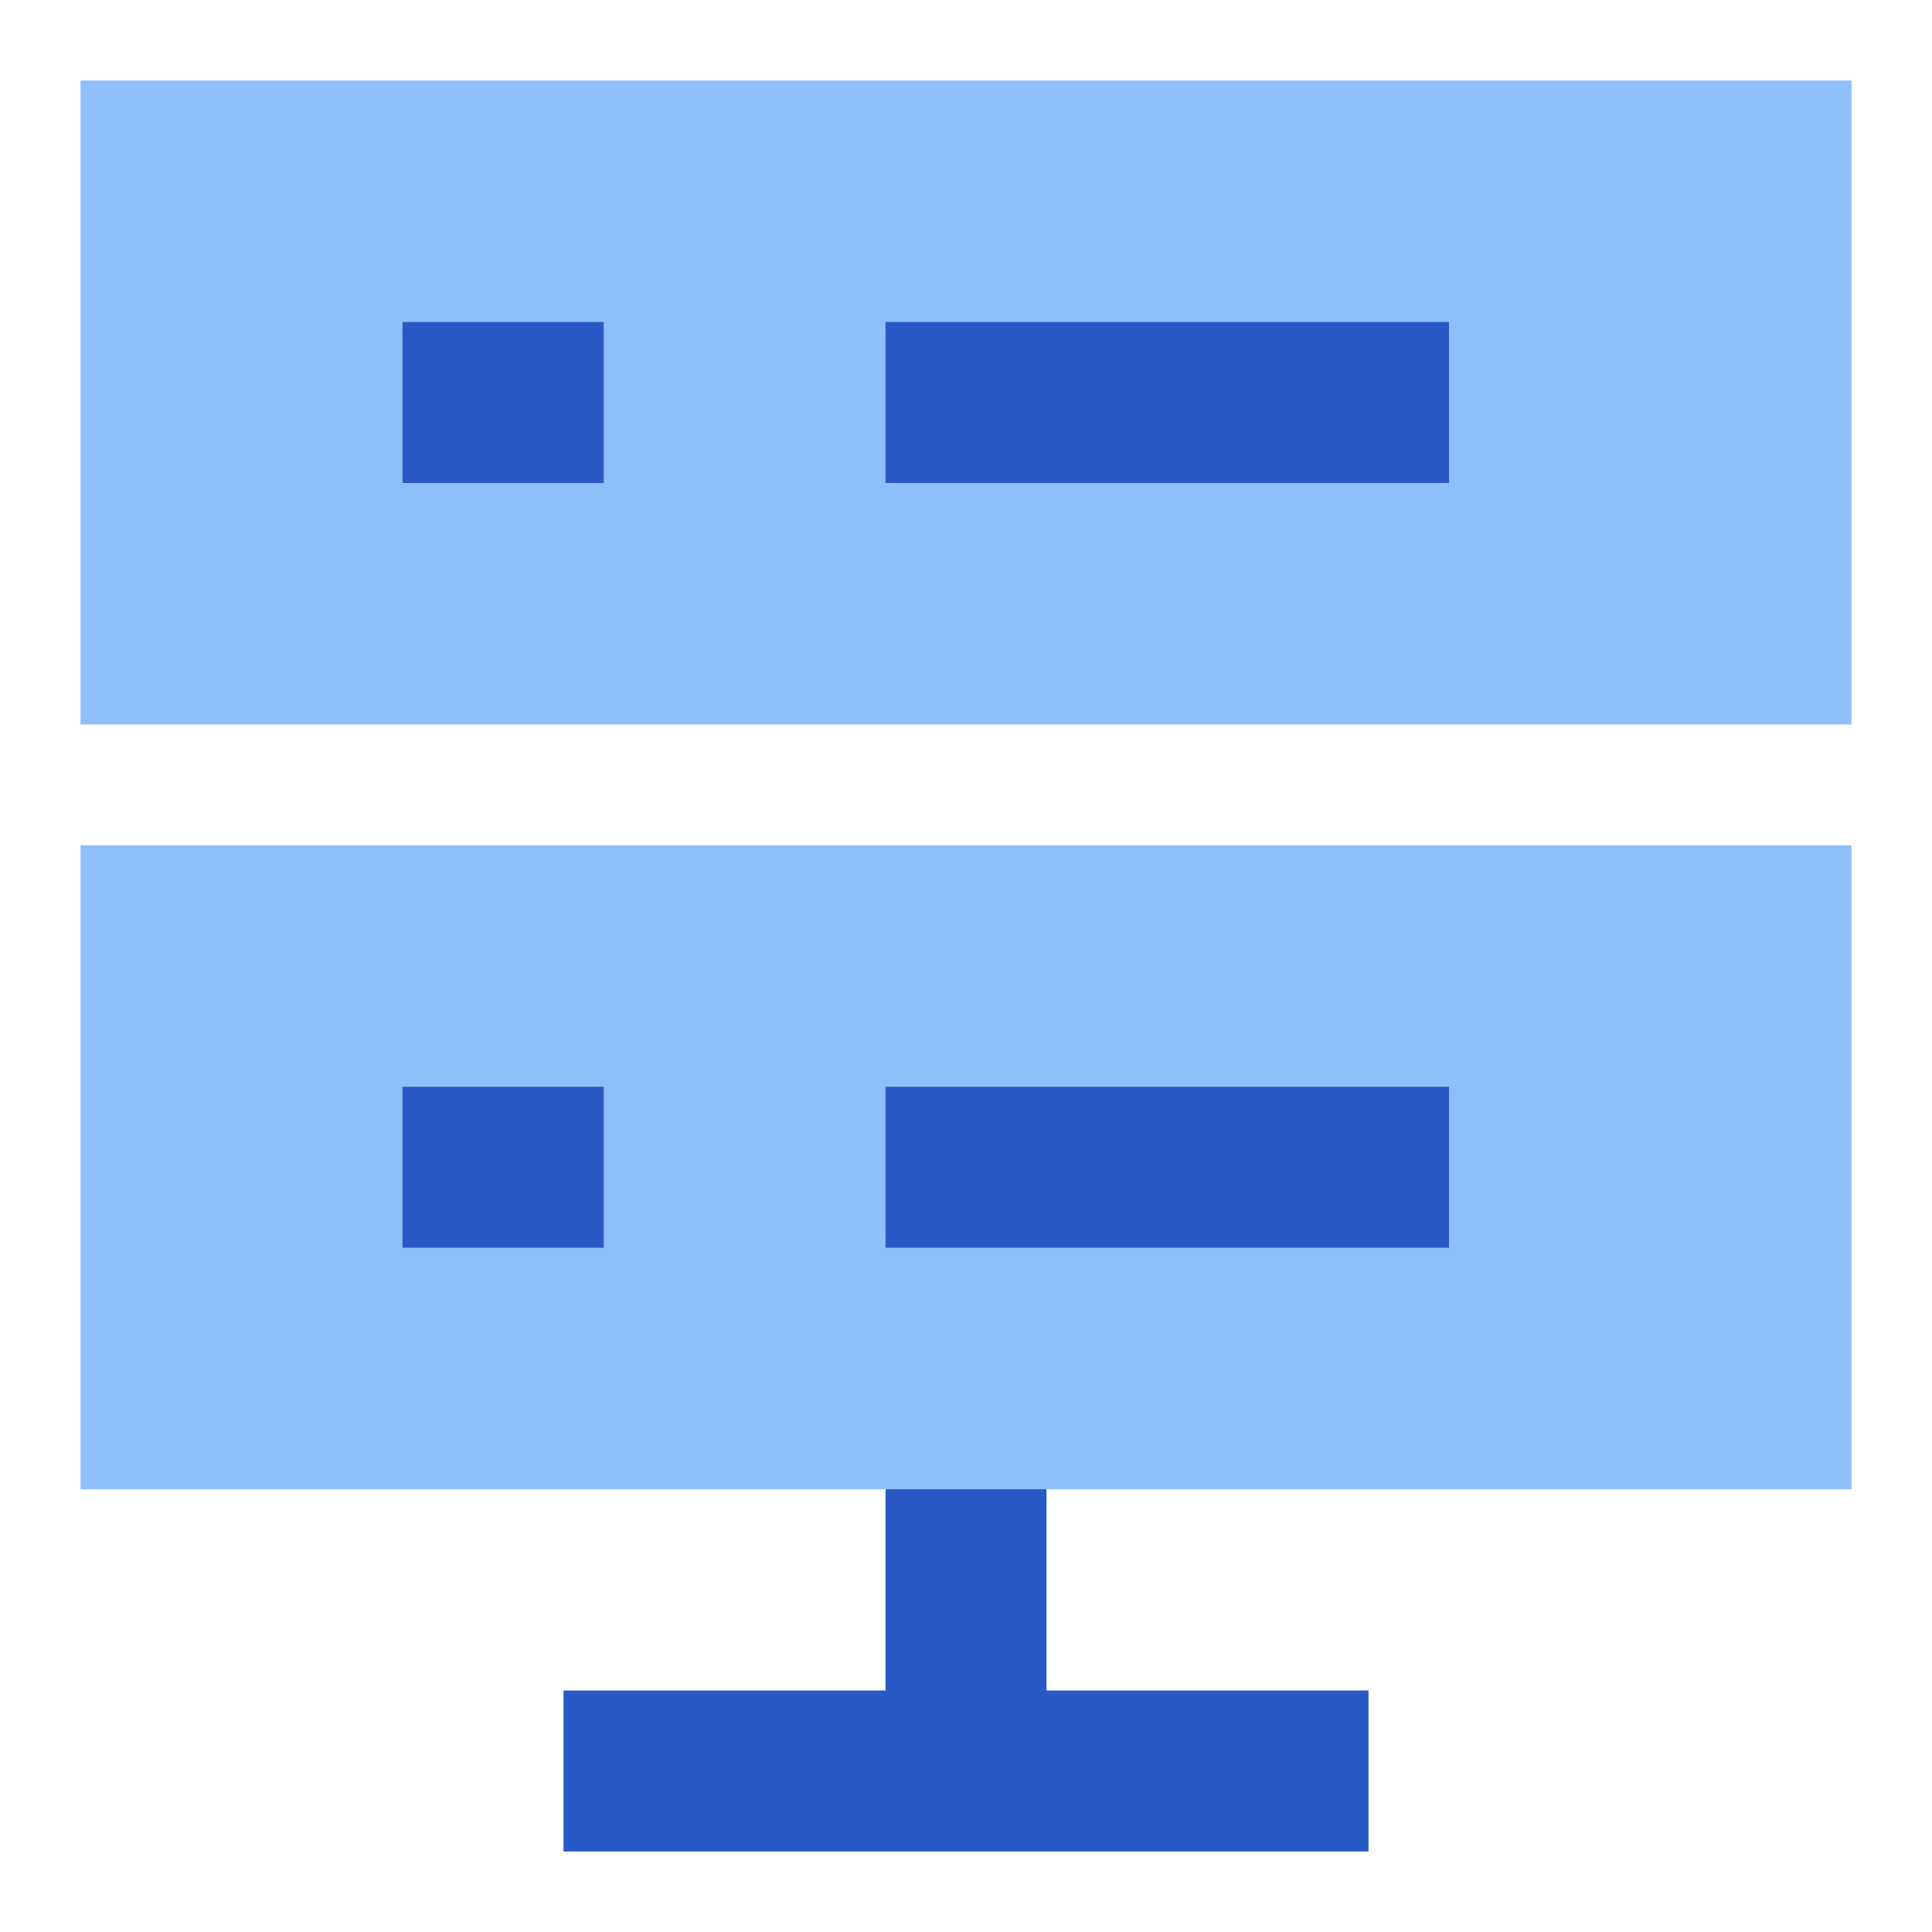 <svg xmlns="http://www.w3.org/2000/svg" fill="none" viewBox="0 0 24 24" id="Database-Server-2--Streamline-Sharp">
  <desc>
    Database Server 2 Streamline Icon: https://streamlinehq.com
  </desc>
  <g id="database-server-2--server-network-internet">
    <path id="Union" fill="#2859c5" fill-rule="evenodd" d="M13 21h4v2H7v-2h4v-3h2v3Z" clip-rule="evenodd" stroke-width="1"></path>
    <path id="Rectangle 872" fill="#8fbffa" d="M1 1h22v8H1z" stroke-width="1"></path>
    <path id="Rectangle 873" fill="#8fbffa" d="M1 10.5h22v8H1z" stroke-width="1"></path>
    <path id="Union_2" fill="#2859c5" fill-rule="evenodd" d="M5 6h2.5V4H5v2Zm6 0h7V4h-7v2Z" clip-rule="evenodd" stroke-width="1"></path>
    <path id="Union_3" fill="#2859c5" fill-rule="evenodd" d="M5 15.5h2.5v-2H5v2Zm6 0h7v-2h-7v2Z" clip-rule="evenodd" stroke-width="1"></path>
  </g>
</svg>
